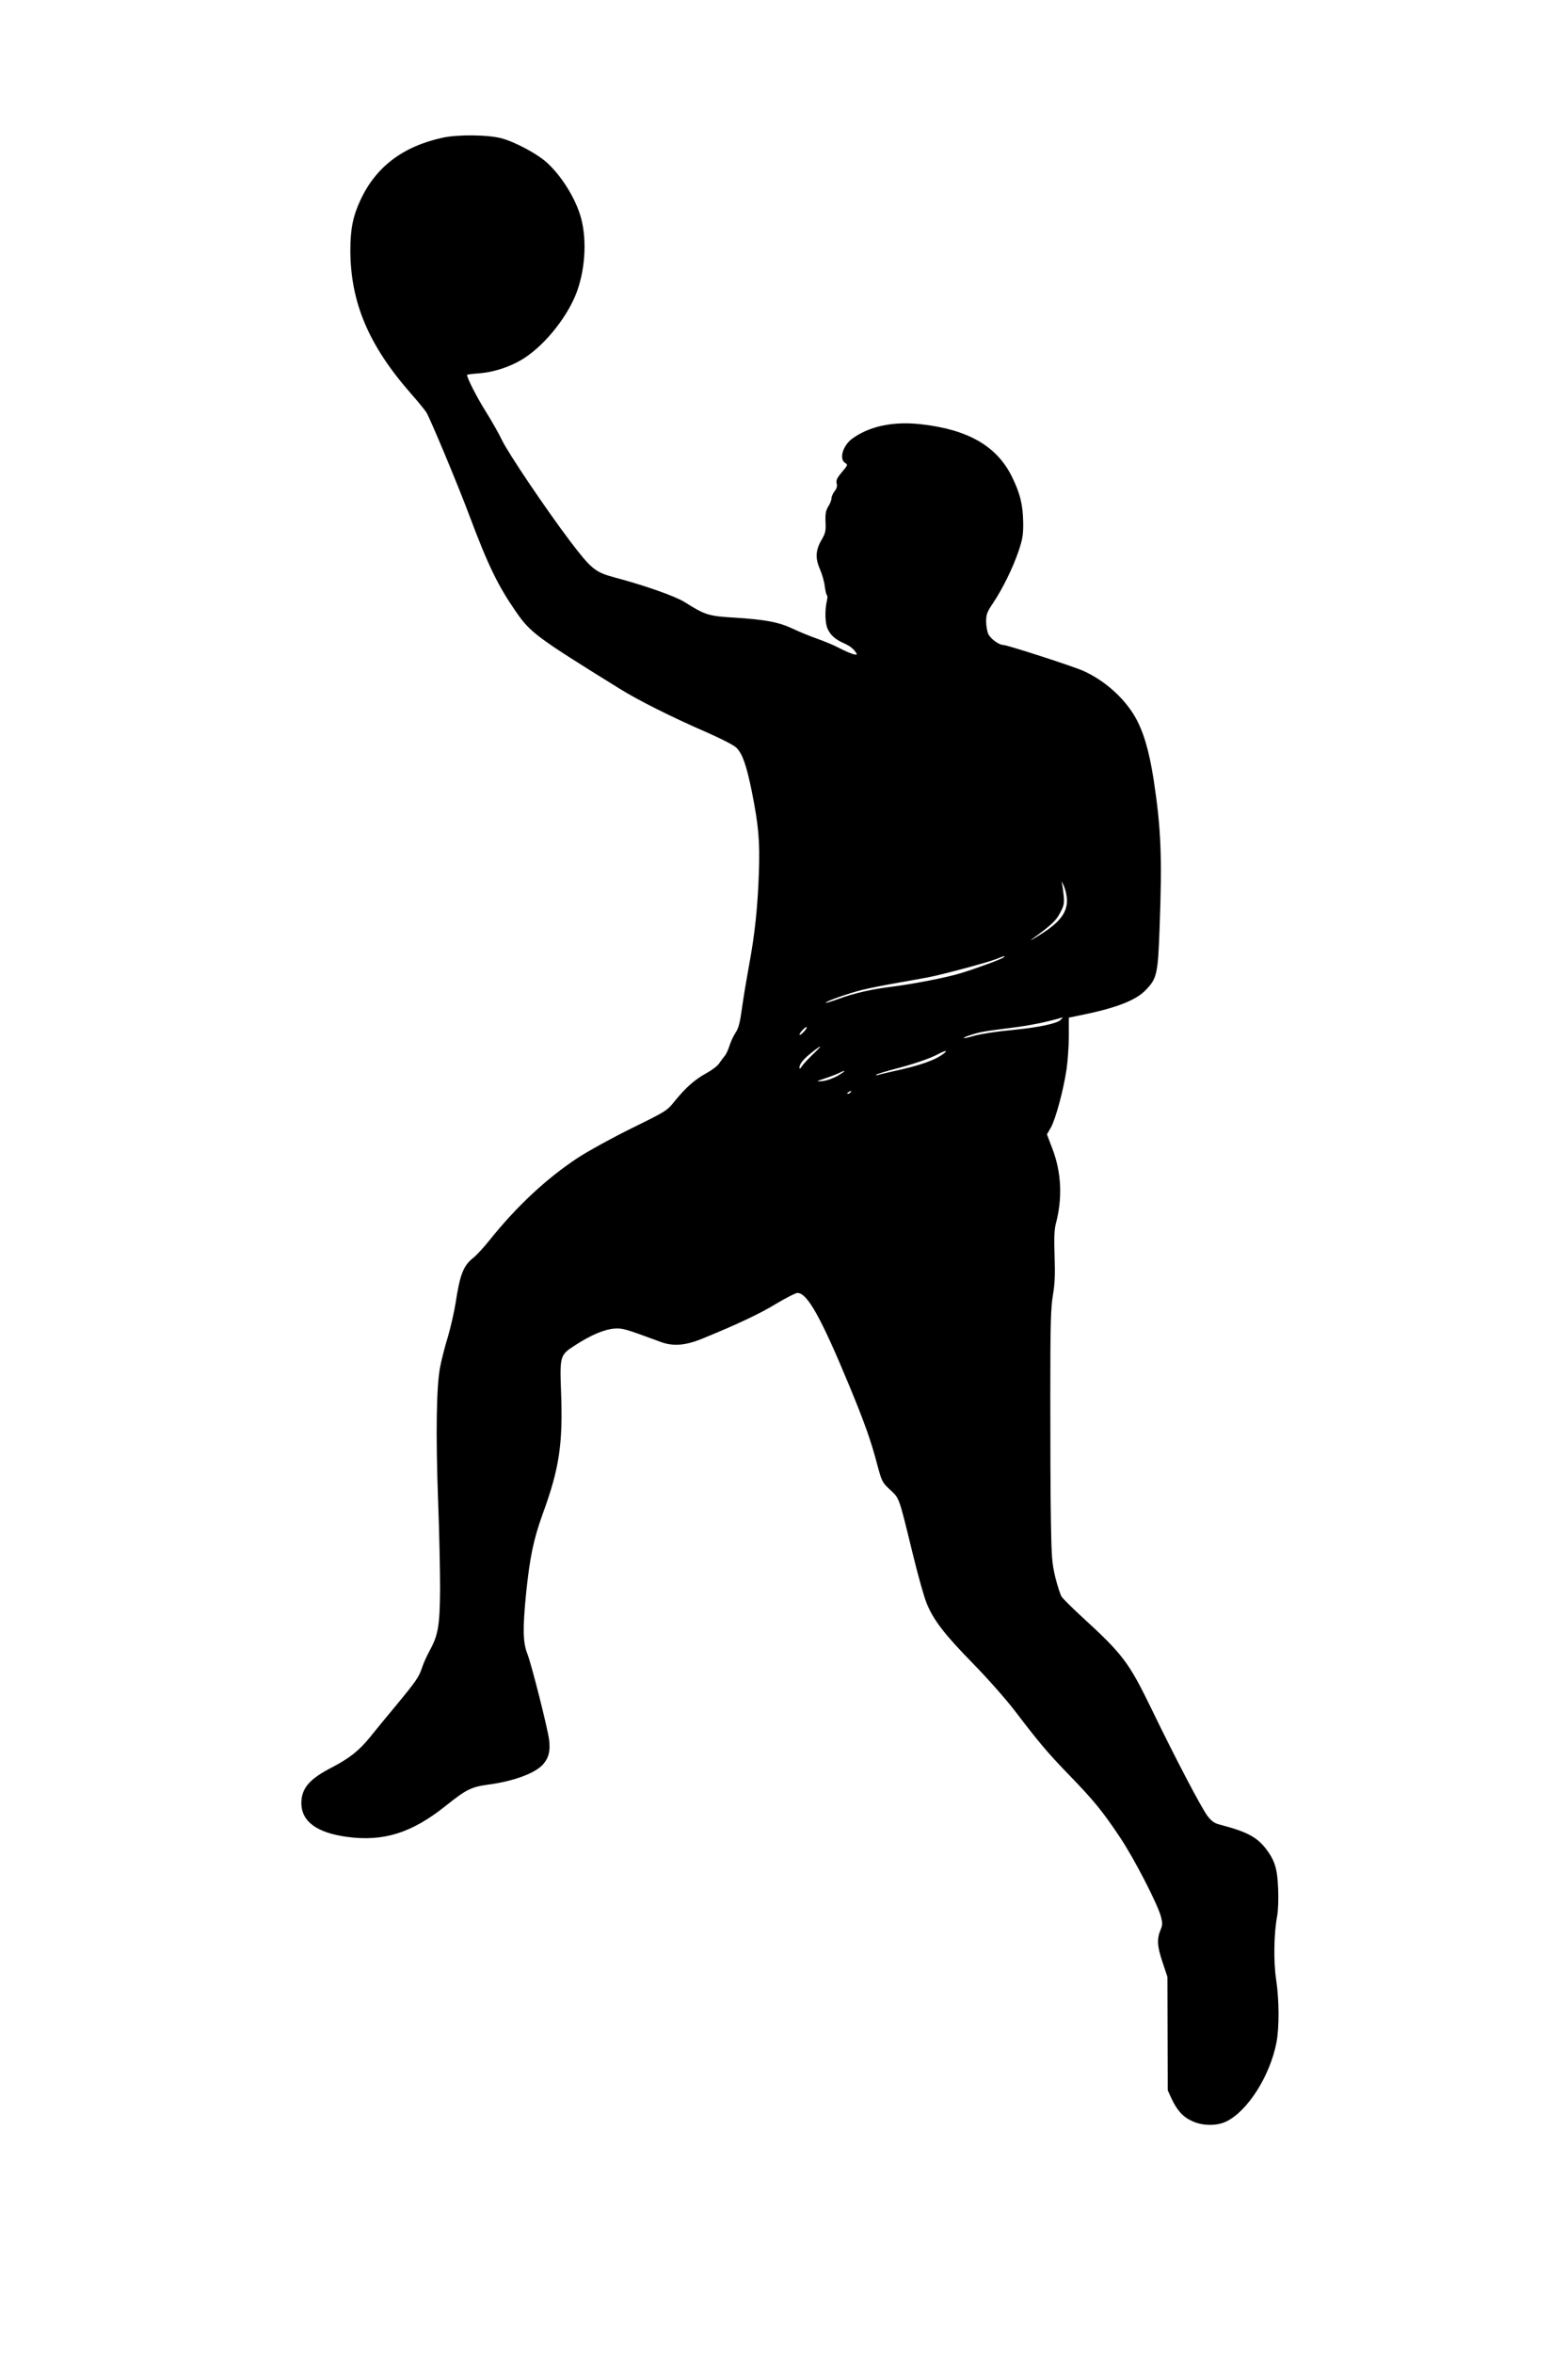 <?xml version="1.0" standalone="no"?>
<!DOCTYPE svg PUBLIC "-//W3C//DTD SVG 20010904//EN"
 "http://www.w3.org/TR/2001/REC-SVG-20010904/DTD/svg10.dtd">
<svg version="1.0" xmlns="http://www.w3.org/2000/svg"
 width="1024pt" height="1536pt" viewBox="0 0 1024 1536"
 preserveAspectRatio="xMidYMid meet">
<g transform="translate(0,1536) scale(0.1,-0.1)"
fill="#000000" stroke="none">
<path d="M2890 14461 c-260 -57 -436 -191 -536 -407 -49 -105 -66 -189 -66
-329 1 -338 119 -618 392 -930 47 -53 93 -110 104 -126 25 -41 203 -465 283
-679 121 -322 184 -452 303 -624 94 -136 136 -167 677 -502 127 -79 346 -188
567 -284 100 -44 180 -85 196 -102 39 -39 65 -114 100 -286 44 -220 53 -323
46 -528 -8 -229 -27 -408 -65 -609 -16 -88 -37 -214 -46 -280 -13 -93 -22
-128 -42 -157 -13 -20 -31 -58 -39 -84 -8 -26 -22 -57 -32 -68 -10 -12 -26
-33 -35 -47 -9 -15 -46 -44 -83 -64 -79 -44 -134 -93 -207 -182 -51 -64 -54
-66 -282 -178 -126 -62 -284 -149 -350 -192 -205 -135 -399 -315 -579 -540
-36 -45 -83 -96 -104 -113 -67 -53 -88 -109 -117 -298 -9 -56 -31 -153 -49
-215 -19 -61 -42 -150 -51 -197 -25 -123 -30 -438 -14 -875 8 -203 13 -464 13
-580 -2 -237 -12 -298 -68 -400 -18 -33 -41 -83 -50 -112 -20 -61 -39 -88
-177 -255 -57 -68 -130 -157 -161 -196 -71 -88 -135 -139 -246 -197 -151 -77
-203 -138 -204 -234 0 -121 100 -195 299 -222 238 -32 423 26 644 203 133 106
166 123 275 138 169 22 310 75 361 133 37 43 48 88 39 160 -11 82 -116 496
-142 561 -29 73 -31 163 -9 388 25 244 49 358 109 525 109 297 133 459 120
799 -9 232 -6 240 90 301 102 67 192 105 256 110 56 4 66 1 305 -87 82 -30
161 -24 275 23 225 92 374 162 480 227 64 38 126 70 138 70 64 0 154 -161 338
-605 99 -239 143 -362 184 -520 29 -106 31 -112 83 -160 62 -58 56 -43 147
-415 34 -140 75 -287 92 -327 45 -110 116 -202 303 -393 94 -96 215 -233 270
-305 163 -213 213 -273 355 -420 161 -166 219 -236 335 -410 91 -136 246 -436
267 -518 10 -39 10 -53 -1 -80 -27 -63 -25 -108 10 -213 l33 -99 1 -370 1
-370 25 -55 c36 -76 74 -119 134 -146 67 -32 161 -33 223 -3 140 68 286 298
328 516 19 99 18 277 -2 410 -18 117 -15 305 7 418 6 34 9 109 6 175 -5 130
-21 183 -77 258 -61 80 -126 115 -307 162 -32 8 -51 22 -77 55 -40 53 -210
377 -361 689 -156 321 -189 364 -474 625 -56 52 -109 105 -118 118 -8 12 -27
69 -41 126 -22 92 -25 127 -29 367 -3 146 -4 515 -4 820 0 470 3 570 17 655
13 77 15 135 11 256 -4 118 -2 170 8 210 44 166 37 332 -20 484 l-38 100 26
45 c31 56 82 244 102 379 8 55 15 154 15 220 l0 118 63 13 c241 48 373 98 439
167 74 76 80 104 91 413 17 458 9 644 -39 960 -30 192 -67 317 -124 415 -72
122 -197 233 -334 295 -66 30 -499 170 -525 170 -27 0 -79 38 -96 69 -8 17
-15 54 -15 84 0 47 6 62 45 120 63 94 130 231 167 340 26 79 31 105 30 187 -2
116 -20 189 -74 299 -98 198 -284 306 -588 341 -186 22 -345 -12 -458 -96 -59
-46 -83 -131 -43 -156 19 -11 18 -14 -21 -60 -32 -38 -39 -53 -34 -74 5 -17 0
-33 -14 -51 -11 -14 -20 -35 -20 -46 0 -11 -9 -35 -21 -53 -16 -27 -20 -47
-18 -101 3 -59 -1 -74 -24 -114 -41 -69 -44 -122 -13 -193 14 -32 29 -83 32
-113 4 -29 10 -56 14 -58 5 -3 4 -22 -1 -42 -13 -57 -11 -140 5 -176 18 -42
50 -71 107 -96 42 -19 66 -38 83 -68 9 -17 -42 0 -116 38 -32 17 -95 43 -140
59 -46 16 -117 45 -159 65 -93 44 -179 60 -380 73 -172 10 -194 17 -327 101
-62 39 -260 109 -460 162 -126 34 -151 55 -288 235 -158 209 -409 581 -447
663 -17 36 -64 120 -105 185 -60 96 -122 218 -122 239 0 2 36 7 80 10 92 7
197 41 277 89 136 81 284 258 351 420 62 150 77 352 37 503 -36 134 -140 297
-243 380 -67 53 -194 119 -272 141 -90 25 -289 27 -390 5z m4075 -4947 c15
-91 -27 -159 -142 -236 -70 -46 -118 -73 -73 -41 114 83 147 113 173 164 25
46 28 62 24 109 -3 30 -8 66 -11 80 -5 21 -4 20 8 -5 8 -16 18 -48 21 -71z
m-410 -403 c-13 -12 -179 -73 -285 -105 -93 -28 -304 -69 -445 -87 -132 -16
-249 -43 -344 -78 -47 -17 -86 -29 -88 -27 -8 7 151 63 237 84 47 12 150 32
230 46 80 14 170 30 200 36 91 17 392 98 445 119 58 23 62 24 50 12z m370
-410 c-24 -22 -140 -47 -280 -61 -144 -14 -243 -29 -299 -46 -64 -18 -72 -11
-9 9 64 21 83 24 263 47 123 15 241 39 340 69 2 0 -4 -7 -15 -18z m-1675 -76
c-13 -14 -26 -23 -28 -20 -3 3 5 16 18 30 13 14 26 23 28 20 3 -3 -5 -16 -18
-30z m59 -147 c-30 -29 -63 -64 -72 -78 -10 -16 -16 -20 -16 -10 -1 24 26 57
81 100 69 55 72 50 7 -12z m856 6 c-58 -45 -152 -78 -335 -118 -41 -9 -84 -19
-95 -23 -11 -3 -17 -2 -14 1 4 4 56 20 115 36 129 33 234 69 289 98 47 25 68
28 40 6z m-693 -146 c-33 -18 -72 -32 -100 -35 -46 -4 -46 -3 23 20 39 13 79
29 90 35 11 6 25 11 30 11 6 1 -14 -13 -43 -31z m83 -108 c-3 -5 -12 -10 -18
-10 -7 0 -6 4 3 10 19 12 23 12 15 0z"/>
</g>
</svg>
